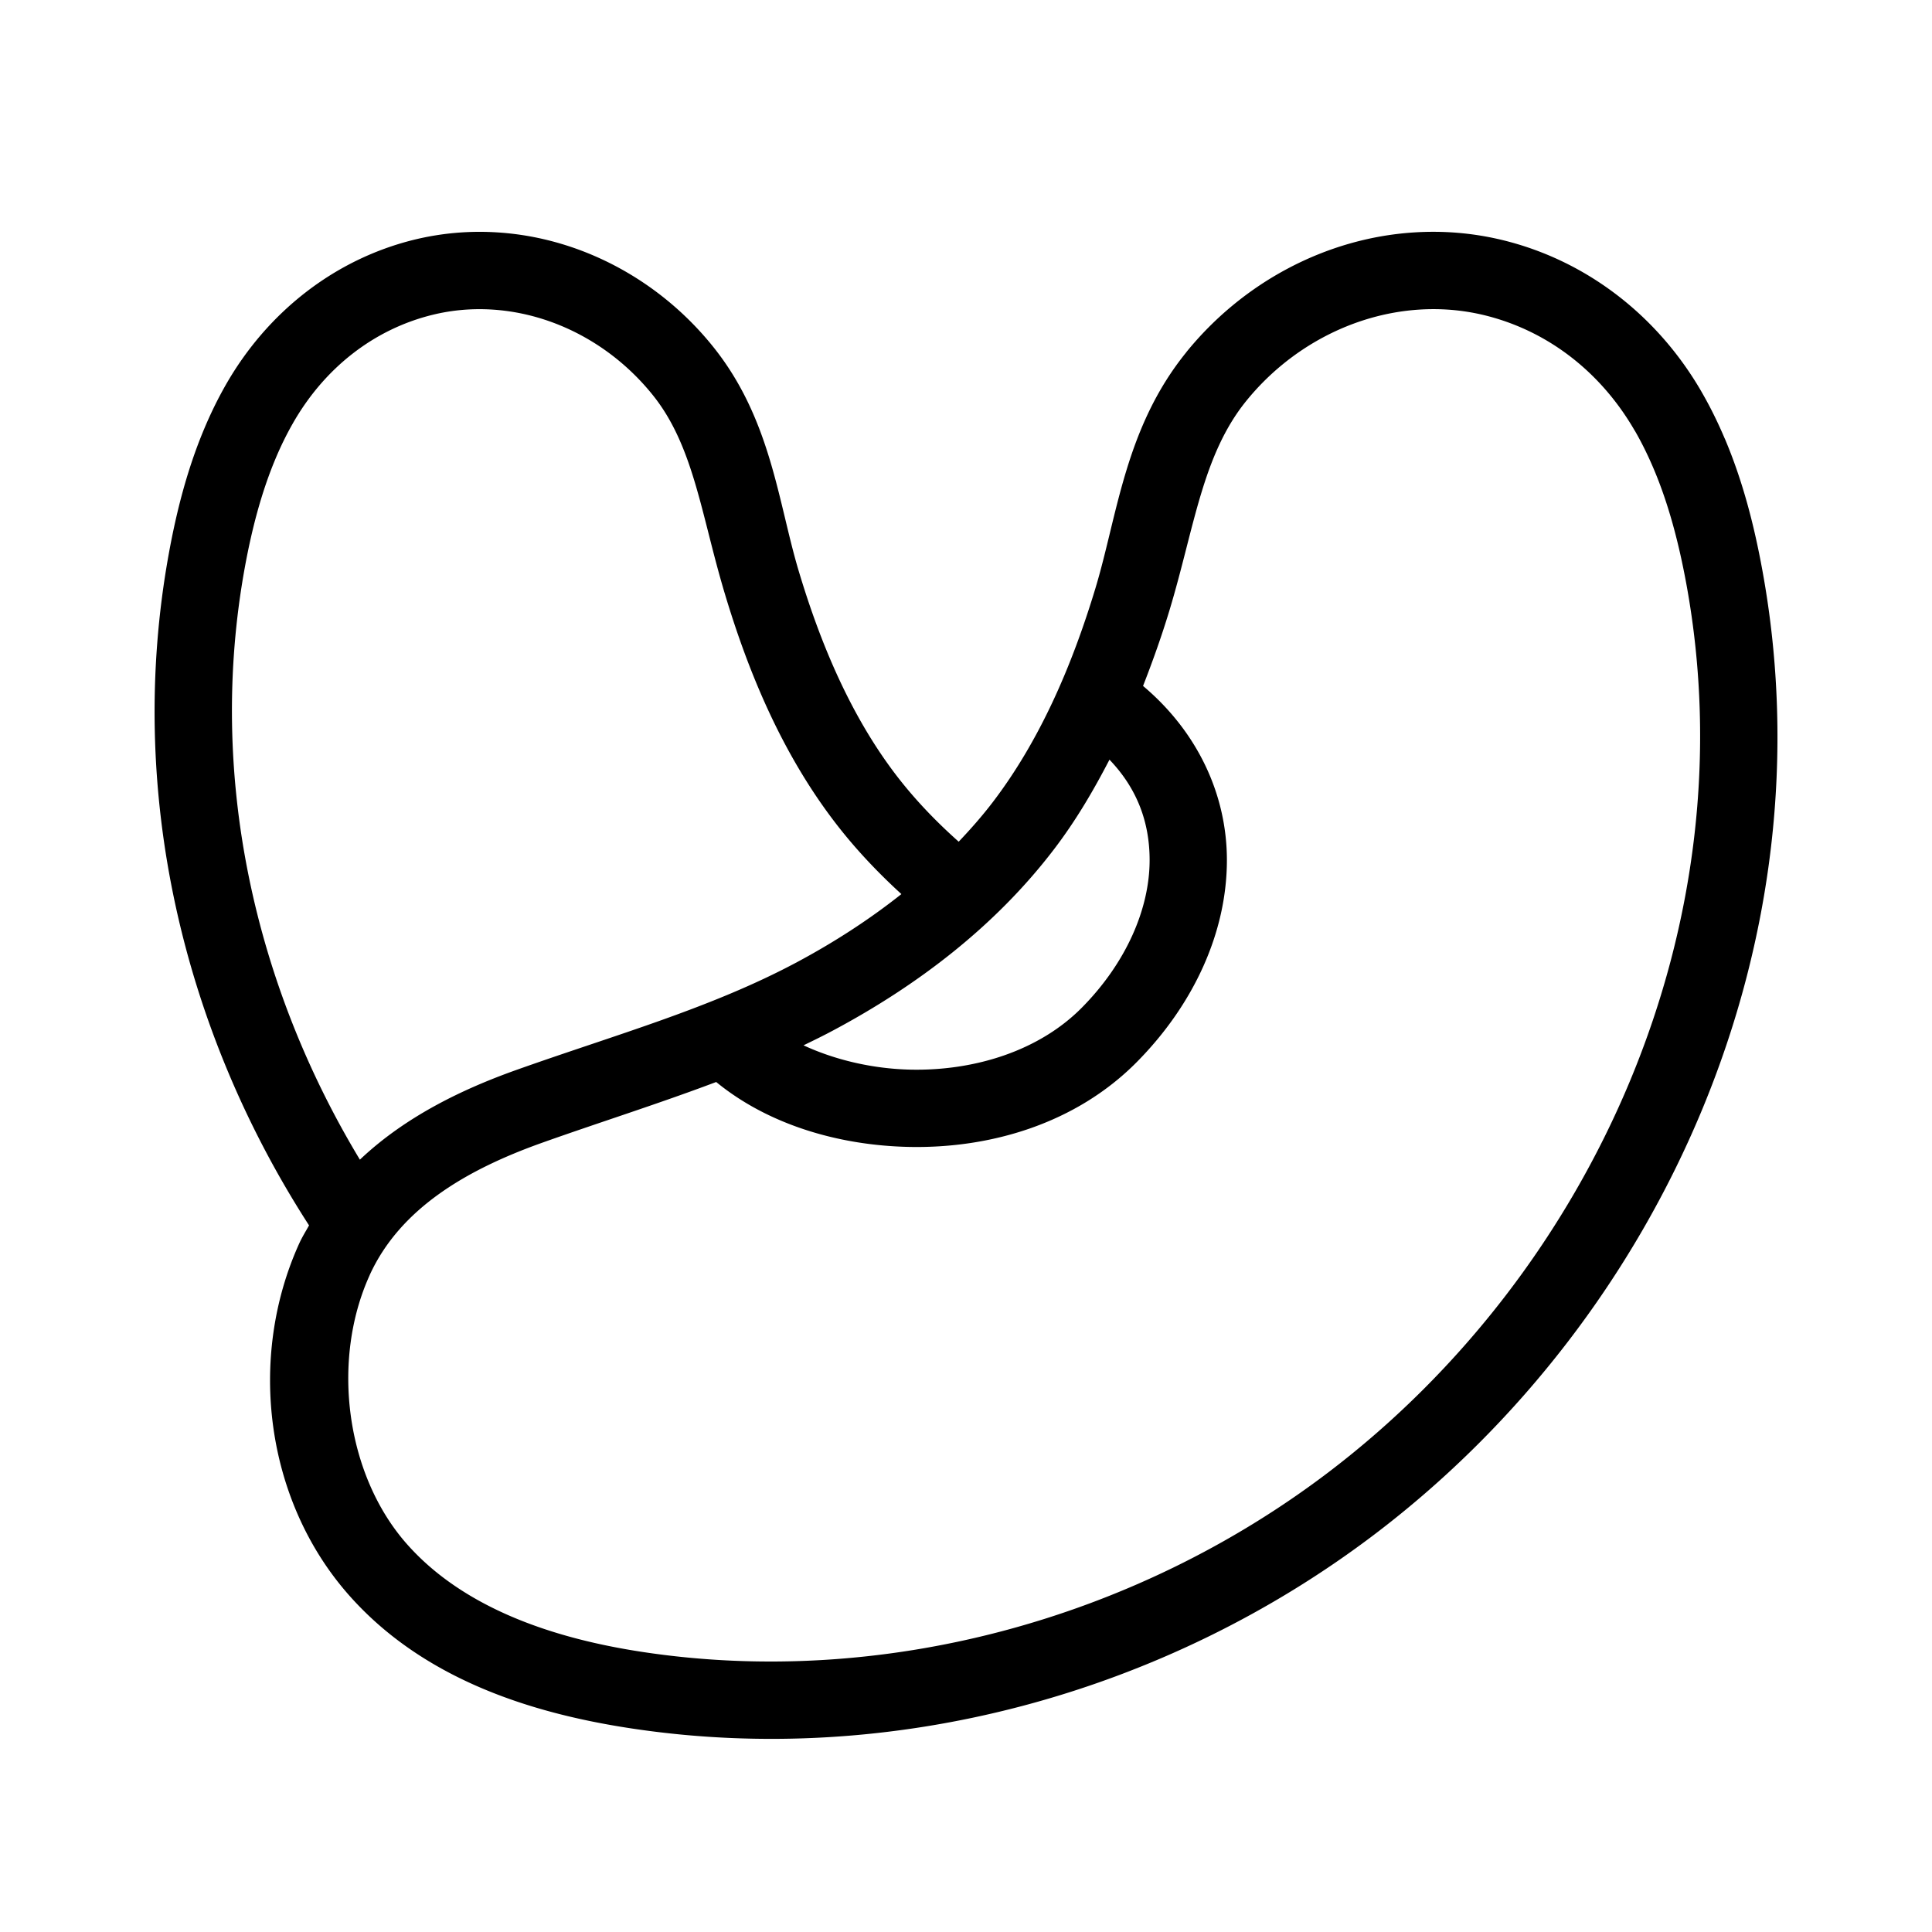 <svg xmlns="http://www.w3.org/2000/svg"  viewBox="0 0 50 50" width="1000px" height="1000px"><path d="M 12.895 6.016 C 12.179 5.968 11.451 6.026 10.73 6.201 C 8.652 6.708 6.913 8.086 5.844 9.959 C 5.631 10.332 5.445 10.716 5.281 11.107 C 4.84 12.16 4.563 13.258 4.367 14.338 C 3.25 20.499 4.753 26.689 7.998 31.713 C 7.913 31.866 7.821 32.012 7.746 32.176 C 6.401 35.135 6.862 38.817 9.02 41.27 C 10.934 43.446 13.721 44.332 16.311 44.727 C 23.071 45.757 30.134 43.851 35.609 39.682 C 43.061 34.007 47.367 24.349 45.609 14.754 C 45.401 13.616 45.108 12.461 44.639 11.354 A 1 1 0 0 0 44.637 11.352 C 44.463 10.942 44.267 10.54 44.039 10.146 L 44.039 10.145 C 42.905 8.179 41.064 6.738 38.867 6.209 C 38.106 6.026 37.338 5.966 36.582 6.016 C 34.315 6.164 32.168 7.306 30.701 9.115 A 1 1 0 0 0 30.701 9.117 C 29.117 11.071 28.924 13.321 28.35 15.223 C 27.739 17.243 26.907 19.17 25.688 20.766 C 25.416 21.122 25.119 21.458 24.811 21.783 C 24.204 21.243 23.644 20.657 23.156 20.012 C 22.019 18.507 21.242 16.687 20.67 14.775 C 20.133 12.98 19.954 10.841 18.457 8.975 C 17.072 7.249 15.04 6.158 12.895 6.016 z M 12.771 8.014 C 14.337 8.121 15.851 8.924 16.896 10.227 C 17.953 11.544 18.143 13.309 18.754 15.35 C 19.368 17.402 20.222 19.448 21.561 21.219 C 22.092 21.922 22.69 22.556 23.328 23.139 C 22.493 23.802 21.585 24.387 20.637 24.895 C 18.393 26.096 15.916 26.782 13.361 27.691 C 11.963 28.189 10.488 28.899 9.314 30.012 C 6.59 25.497 5.359 20.072 6.334 14.695 C 6.514 13.707 6.763 12.748 7.127 11.879 C 7.261 11.558 7.412 11.249 7.582 10.951 C 8.401 9.517 9.684 8.515 11.205 8.145 C 11.722 8.019 12.25 7.978 12.771 8.014 z M 36.707 8.014 C 37.271 7.975 37.841 8.02 38.4 8.154 C 40.043 8.55 41.427 9.621 42.307 11.146 A 1 1 0 0 0 42.309 11.146 C 42.49 11.46 42.651 11.788 42.797 12.133 C 43.188 13.055 43.451 14.071 43.643 15.115 C 45.253 23.902 41.271 32.854 34.396 38.09 C 29.348 41.934 22.803 43.693 16.613 42.75 C 14.261 42.392 11.969 41.595 10.521 39.949 C 8.948 38.16 8.564 35.211 9.566 33.004 L 9.566 33.002 C 10.36 31.26 12.101 30.262 14.031 29.574 C 15.503 29.05 17.019 28.574 18.535 28.002 C 19.856 29.085 21.664 29.642 23.521 29.682 C 25.622 29.727 27.841 29.085 29.426 27.48 C 30.887 26.001 31.755 24.134 31.752 22.248 C 31.749 20.603 31.024 18.967 29.582 17.752 C 29.834 17.107 30.066 16.455 30.264 15.801 C 30.913 13.653 31.114 11.781 32.254 10.375 C 33.379 8.988 35.015 8.129 36.707 8.014 z M 28.713 19.66 C 29.451 20.43 29.75 21.311 29.752 22.252 C 29.754 23.512 29.149 24.913 28.002 26.074 C 26.894 27.197 25.223 27.717 23.564 27.682 C 22.566 27.66 21.595 27.424 20.795 27.053 C 21.057 26.926 21.32 26.798 21.58 26.658 C 23.72 25.514 25.741 23.993 27.277 21.98 C 27.836 21.249 28.297 20.464 28.713 19.66 z"/></svg>